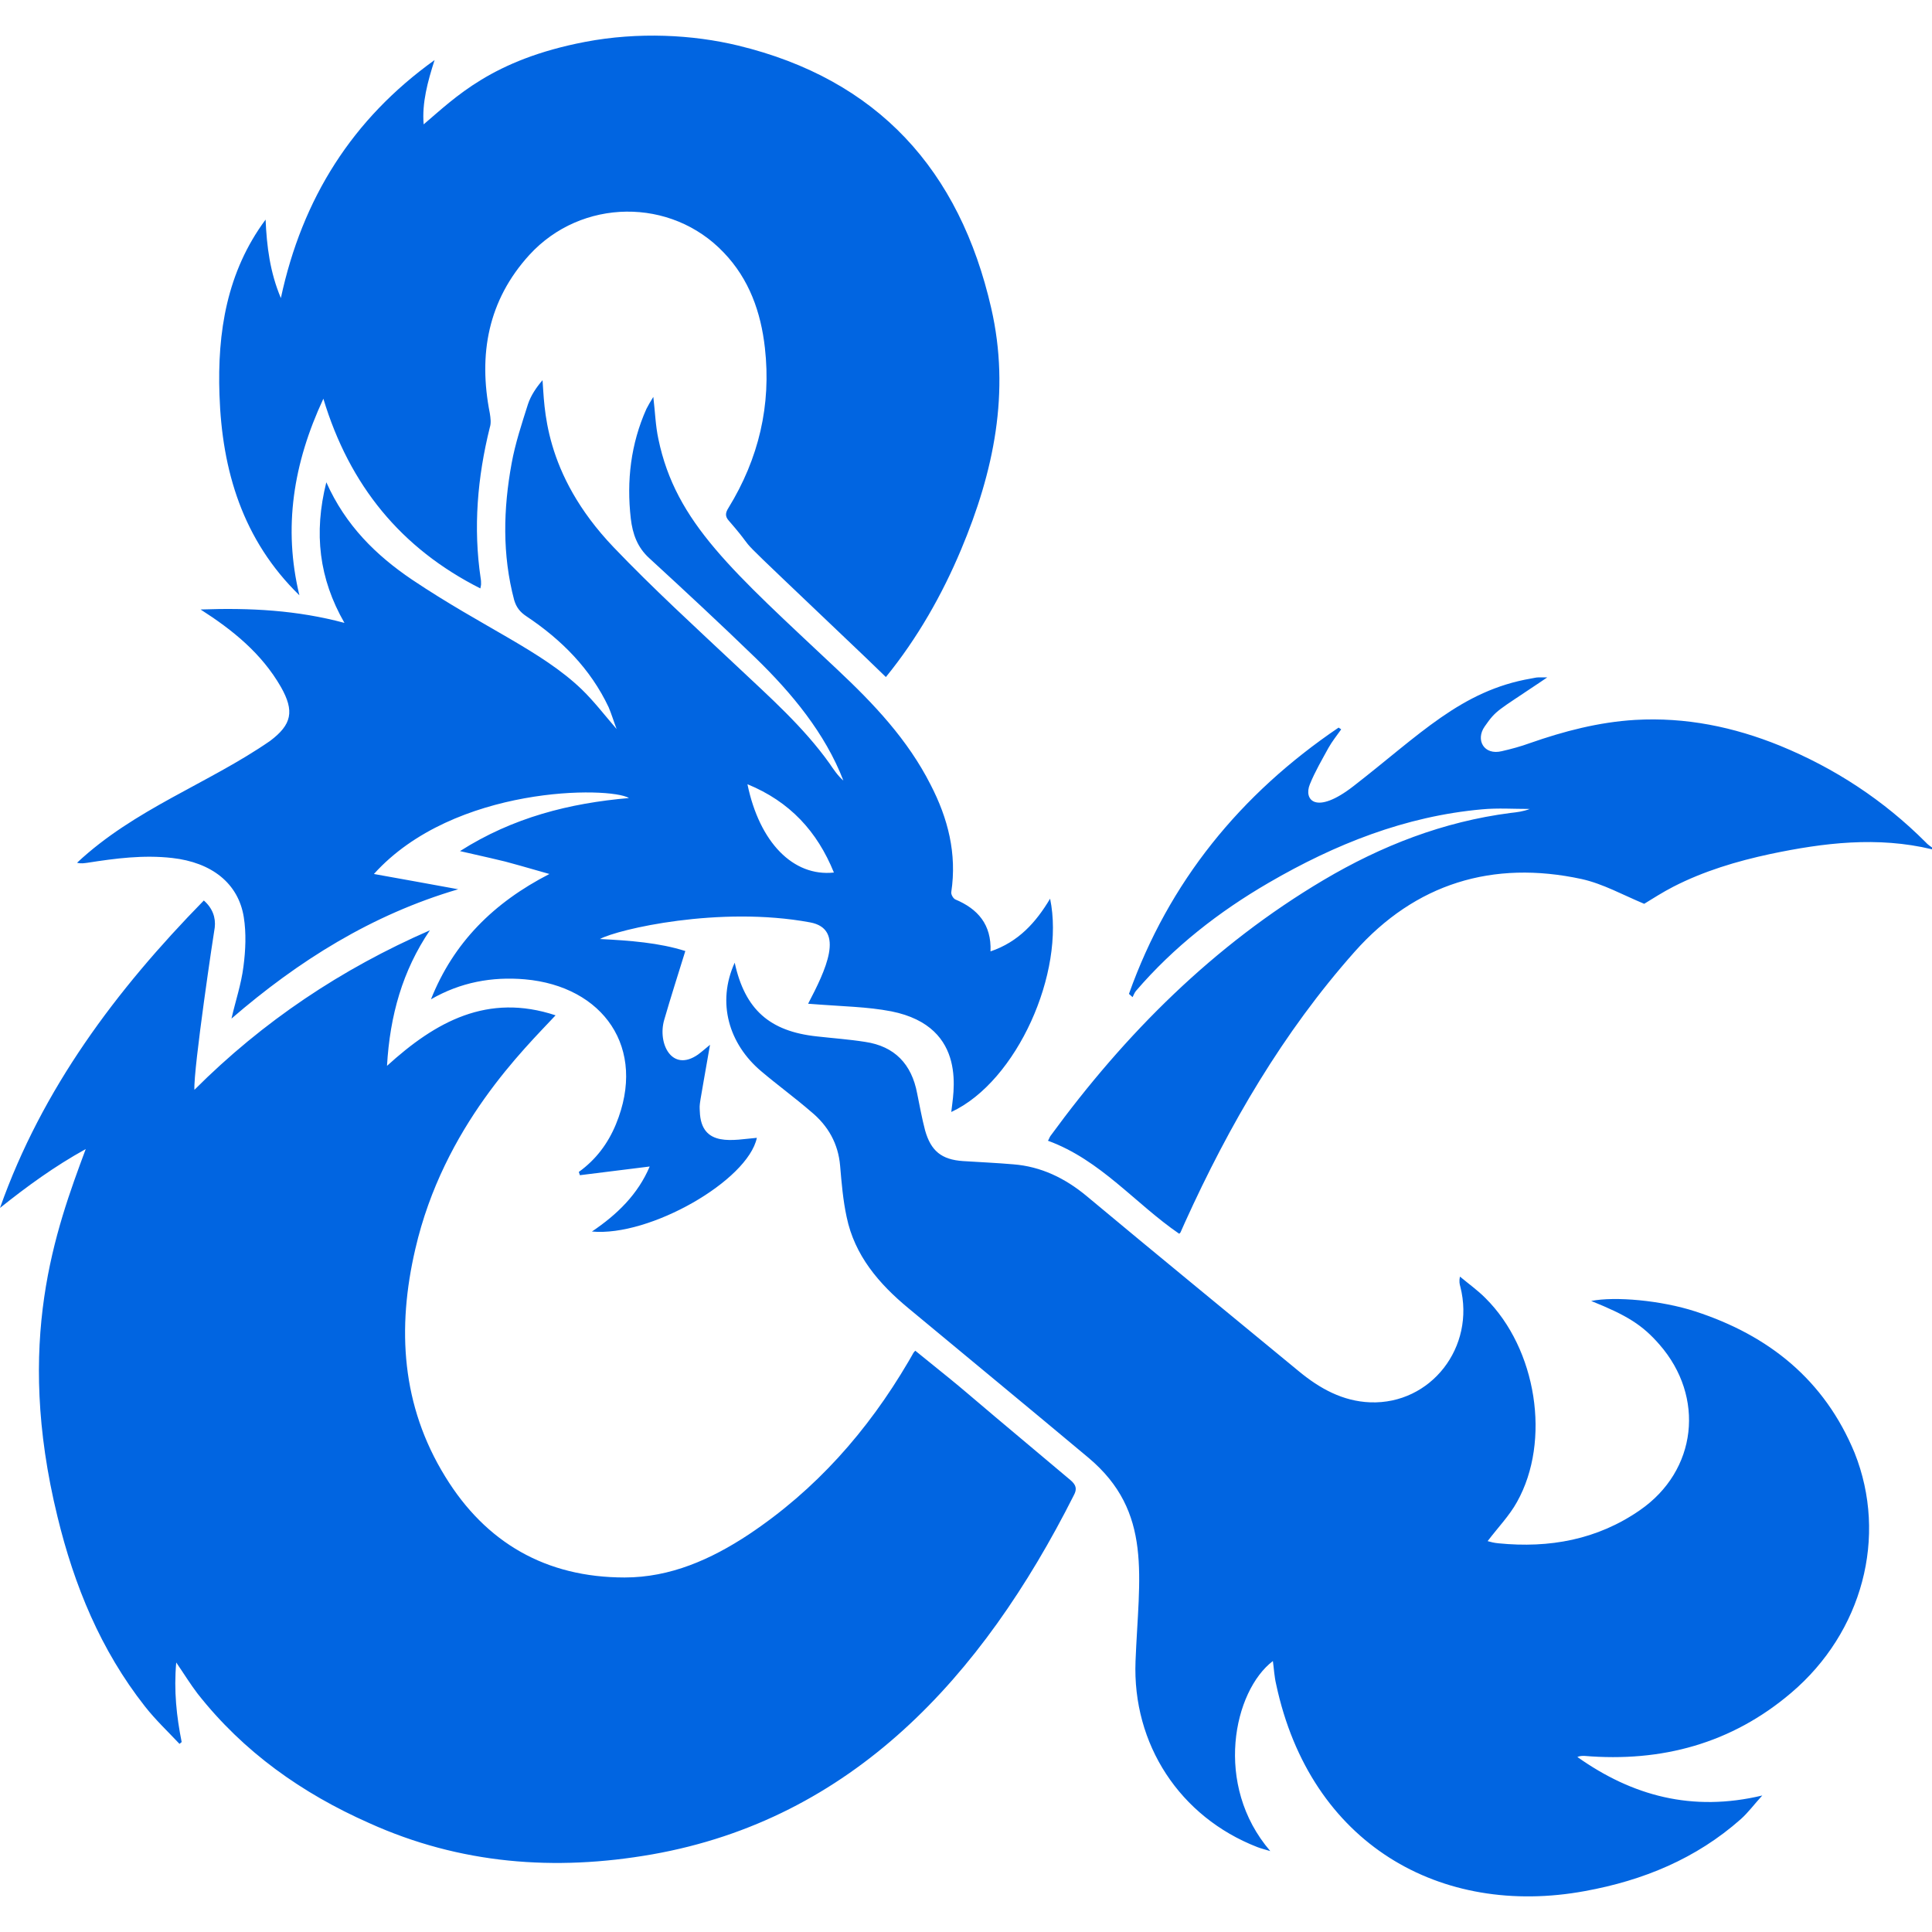 <svg width="32" height="32" viewBox="0 0 32 32" fill="none" xmlns="http://www.w3.org/2000/svg">
 <path  d= "M3.635 6.538C3.599 5.503 3.756 4.504 4.399 3.637C4.418 4.082 4.472 4.51 4.652 4.937C5.007 3.282 5.838 1.97 7.198 0.995C7.084 1.35 6.987 1.705 7.017 2.06C7.541 1.615 8.149 0.989 9.69 0.694C10.574 0.525 11.477 0.574 12.223 0.754C14.54 1.314 15.895 2.818 16.418 5.105C16.737 6.496 16.46 7.814 15.919 9.102C15.606 9.848 15.197 10.57 14.673 11.214C14.553 11.1 14.438 10.985 14.324 10.877C11.748 8.422 12.711 9.36 12.073 8.626C12.007 8.554 12.013 8.494 12.067 8.41C12.566 7.597 12.777 6.712 12.669 5.761C12.603 5.172 12.41 4.624 11.989 4.185C11.116 3.264 9.629 3.282 8.769 4.221C8.083 4.973 7.92 5.87 8.113 6.845C8.125 6.923 8.137 7.007 8.113 7.079C7.908 7.904 7.836 8.741 7.962 9.583C7.968 9.613 7.968 9.649 7.968 9.679C7.968 9.697 7.962 9.71 7.956 9.746C6.644 9.084 5.79 8.042 5.356 6.604C4.857 7.675 4.688 8.741 4.959 9.86C4.02 8.945 3.677 7.796 3.635 6.538V6.538ZM31.898 13.953C31.2 13.254 30.393 12.725 29.484 12.352C28.714 12.039 27.919 11.876 27.083 11.924C26.481 11.96 25.903 12.111 25.338 12.309C25.187 12.364 25.031 12.406 24.874 12.442C24.579 12.514 24.435 12.255 24.591 12.033C24.784 11.756 24.796 11.78 25.494 11.31C25.53 11.286 25.566 11.262 25.627 11.22H25.476C25.44 11.22 25.404 11.232 25.362 11.238C24.2 11.437 23.514 12.171 22.419 13.02C21.793 13.507 21.588 13.248 21.696 12.989C21.781 12.779 21.895 12.586 22.003 12.388C22.064 12.279 22.142 12.183 22.214 12.081C22.202 12.069 22.184 12.063 22.172 12.051C20.547 13.152 19.361 14.602 18.699 16.462C18.717 16.48 18.741 16.498 18.759 16.516C18.777 16.48 18.79 16.444 18.814 16.414C19.439 15.686 20.186 15.102 21.016 14.62C22.112 13.983 23.273 13.519 24.549 13.405C24.808 13.381 25.073 13.399 25.338 13.399C25.229 13.441 25.127 13.453 25.019 13.465C23.905 13.609 22.882 14.007 21.919 14.578C20.102 15.656 18.639 17.118 17.399 18.815C17.381 18.84 17.375 18.87 17.357 18.894C18.23 19.213 18.802 19.935 19.53 20.434C19.542 20.428 19.548 20.422 19.554 20.41L19.626 20.248C20.36 18.629 21.251 17.1 22.437 15.764C23.442 14.633 24.724 14.241 26.198 14.56C26.553 14.639 26.884 14.825 27.233 14.97C27.372 14.885 27.54 14.777 27.715 14.687C28.22 14.428 28.762 14.265 29.322 14.145C30.206 13.959 31.097 13.85 32 14.067V14.037C31.97 14.013 31.928 13.989 31.898 13.953V13.953ZM17.73 24.515C15.359 22.529 16.358 23.341 15.16 22.372C15.112 22.426 15.16 22.36 15.046 22.553C14.372 23.702 13.511 24.677 12.398 25.418C11.778 25.827 11.104 26.128 10.346 26.128C9.046 26.128 8.047 25.556 7.373 24.455C6.65 23.281 6.572 22.005 6.879 20.687C7.348 18.653 8.691 17.365 9.202 16.817C8.077 16.444 7.216 16.92 6.41 17.654C6.458 16.817 6.668 16.077 7.12 15.409C5.657 16.047 4.357 16.914 3.22 18.051C3.202 17.702 3.545 15.421 3.557 15.361C3.575 15.198 3.521 15.042 3.376 14.915C1.92 16.402 0.698 18.033 2.29585e-08 20.007C0.445 19.652 0.897 19.321 1.42 19.032C0.921 20.374 0.241 22.21 0.951 25.117C1.228 26.26 1.667 27.331 2.401 28.264C2.576 28.487 2.781 28.68 2.973 28.884C2.985 28.872 2.997 28.866 3.009 28.854C2.925 28.433 2.877 28.006 2.919 27.536C3.051 27.729 3.154 27.897 3.274 28.054C4.032 29.017 5.001 29.703 6.115 30.196C7.619 30.876 9.19 30.997 10.803 30.714C14.107 30.13 16.262 27.789 17.785 24.768C17.845 24.659 17.821 24.593 17.73 24.515V24.515ZM28.082 21.722C27.51 21.536 26.746 21.47 26.355 21.548C26.951 21.788 27.203 21.945 27.486 22.27C28.244 23.137 28.112 24.358 27.161 25.014C26.457 25.502 25.663 25.646 24.82 25.562C24.748 25.556 24.682 25.538 24.64 25.526C24.808 25.303 25.001 25.105 25.127 24.876C25.693 23.865 25.452 22.342 24.603 21.5C24.477 21.373 24.326 21.265 24.182 21.145C24.164 21.223 24.176 21.271 24.188 21.313C24.441 22.312 23.701 23.263 22.695 23.227C22.238 23.209 21.859 22.998 21.516 22.715C20.342 21.746 19.163 20.783 17.995 19.808C17.64 19.514 17.243 19.321 16.785 19.285C16.509 19.261 16.226 19.249 15.949 19.231C15.594 19.207 15.419 19.062 15.323 18.725C15.269 18.52 15.233 18.316 15.191 18.111C15.1 17.624 14.817 17.329 14.33 17.257C14.065 17.215 13.794 17.196 13.529 17.166C12.747 17.082 12.338 16.721 12.169 15.945C11.868 16.607 12.073 17.293 12.609 17.744C12.879 17.973 13.168 18.183 13.439 18.418C13.716 18.647 13.884 18.942 13.915 19.309C13.939 19.592 13.963 19.881 14.023 20.157C14.155 20.795 14.559 21.265 15.046 21.668C16.039 22.493 17.032 23.311 18.025 24.142C19.102 25.044 18.862 26.116 18.808 27.512C18.753 28.89 19.542 30.094 20.824 30.593C20.884 30.617 20.944 30.63 21.04 30.66C20.096 29.564 20.433 28.006 21.083 27.512C21.101 27.644 21.107 27.771 21.137 27.897C21.703 30.551 23.869 31.761 26.252 31.322C27.215 31.147 28.094 30.786 28.834 30.13C28.955 30.022 29.057 29.883 29.189 29.739C28.028 30.016 27.035 29.745 26.126 29.101C26.168 29.083 26.204 29.083 26.24 29.083C27.522 29.191 28.684 28.878 29.671 28.036C30.845 27.037 31.272 25.454 30.718 24.064C30.218 22.854 29.298 22.119 28.082 21.722V21.722ZM4.652 11.377C4.333 10.823 3.858 10.438 3.322 10.095C4.147 10.065 4.923 10.107 5.705 10.317C5.284 9.583 5.194 8.831 5.405 7.988C5.724 8.704 6.229 9.198 6.825 9.601C8.011 10.396 8.973 10.781 9.636 11.419C9.84 11.617 10.015 11.846 10.213 12.075C10.165 11.948 10.129 11.828 10.081 11.714C9.78 11.076 9.298 10.594 8.721 10.209C8.612 10.137 8.552 10.059 8.516 9.938C8.317 9.186 8.336 8.428 8.474 7.675C8.534 7.344 8.642 7.019 8.745 6.694C8.793 6.55 8.883 6.417 8.986 6.297C9.022 6.712 8.986 7.832 10.165 9.066C10.815 9.746 11.513 10.384 12.205 11.034C12.747 11.545 13.307 12.039 13.74 12.646C13.806 12.743 13.873 12.845 13.969 12.929C13.668 12.147 13.114 11.479 12.512 10.895C11.934 10.335 11.345 9.788 10.755 9.246C10.556 9.066 10.478 8.843 10.448 8.59C10.376 7.964 10.448 7.35 10.707 6.772C10.737 6.712 10.773 6.652 10.821 6.574C10.851 6.827 10.857 7.049 10.905 7.272C11.194 8.662 12.133 9.457 13.873 11.094C14.474 11.659 15.034 12.249 15.413 12.996C15.702 13.555 15.852 14.139 15.756 14.777C15.75 14.813 15.786 14.879 15.822 14.897C16.196 15.054 16.424 15.313 16.406 15.758C16.87 15.601 17.159 15.277 17.393 14.885C17.646 16.101 16.846 17.913 15.756 18.418C15.78 18.147 16.057 17.01 14.763 16.751C14.354 16.673 13.993 16.673 13.385 16.625C13.668 16.083 14.011 15.385 13.415 15.277C11.916 15 10.237 15.391 9.936 15.553C10.43 15.578 10.917 15.614 11.351 15.752C11.23 16.143 11.11 16.516 11.002 16.89C10.887 17.281 11.128 17.768 11.561 17.467C11.634 17.413 11.7 17.353 11.76 17.305C11.573 18.382 11.585 18.262 11.591 18.406C11.61 19.02 12.163 18.876 12.536 18.846C12.386 19.556 10.761 20.488 9.804 20.398C10.225 20.115 10.568 19.778 10.761 19.321C10.37 19.369 9.985 19.417 9.605 19.465L9.587 19.411C9.87 19.207 10.069 18.942 10.201 18.623C10.725 17.353 9.985 16.336 8.697 16.221C8.149 16.173 7.625 16.27 7.138 16.552C7.511 15.614 8.173 14.952 9.1 14.476C8.185 14.217 8.564 14.314 7.619 14.097C8.498 13.537 9.437 13.303 10.418 13.218C10.105 13.026 7.523 13.002 6.193 14.476C6.668 14.56 7.126 14.645 7.589 14.729C6.157 15.15 4.941 15.915 3.834 16.871C3.9 16.582 3.996 16.3 4.032 16.011C4.068 15.74 4.08 15.457 4.038 15.192C3.948 14.627 3.503 14.284 2.853 14.211C2.377 14.157 1.914 14.217 1.45 14.29C1.396 14.296 1.348 14.308 1.276 14.29C2.227 13.399 3.443 12.983 4.472 12.273C4.833 12.002 4.881 11.78 4.652 11.377V11.377ZM12.38 12.989C12.579 13.953 13.138 14.524 13.812 14.452C13.536 13.772 13.084 13.278 12.38 12.989Z" fill="#0165E1" /></svg>